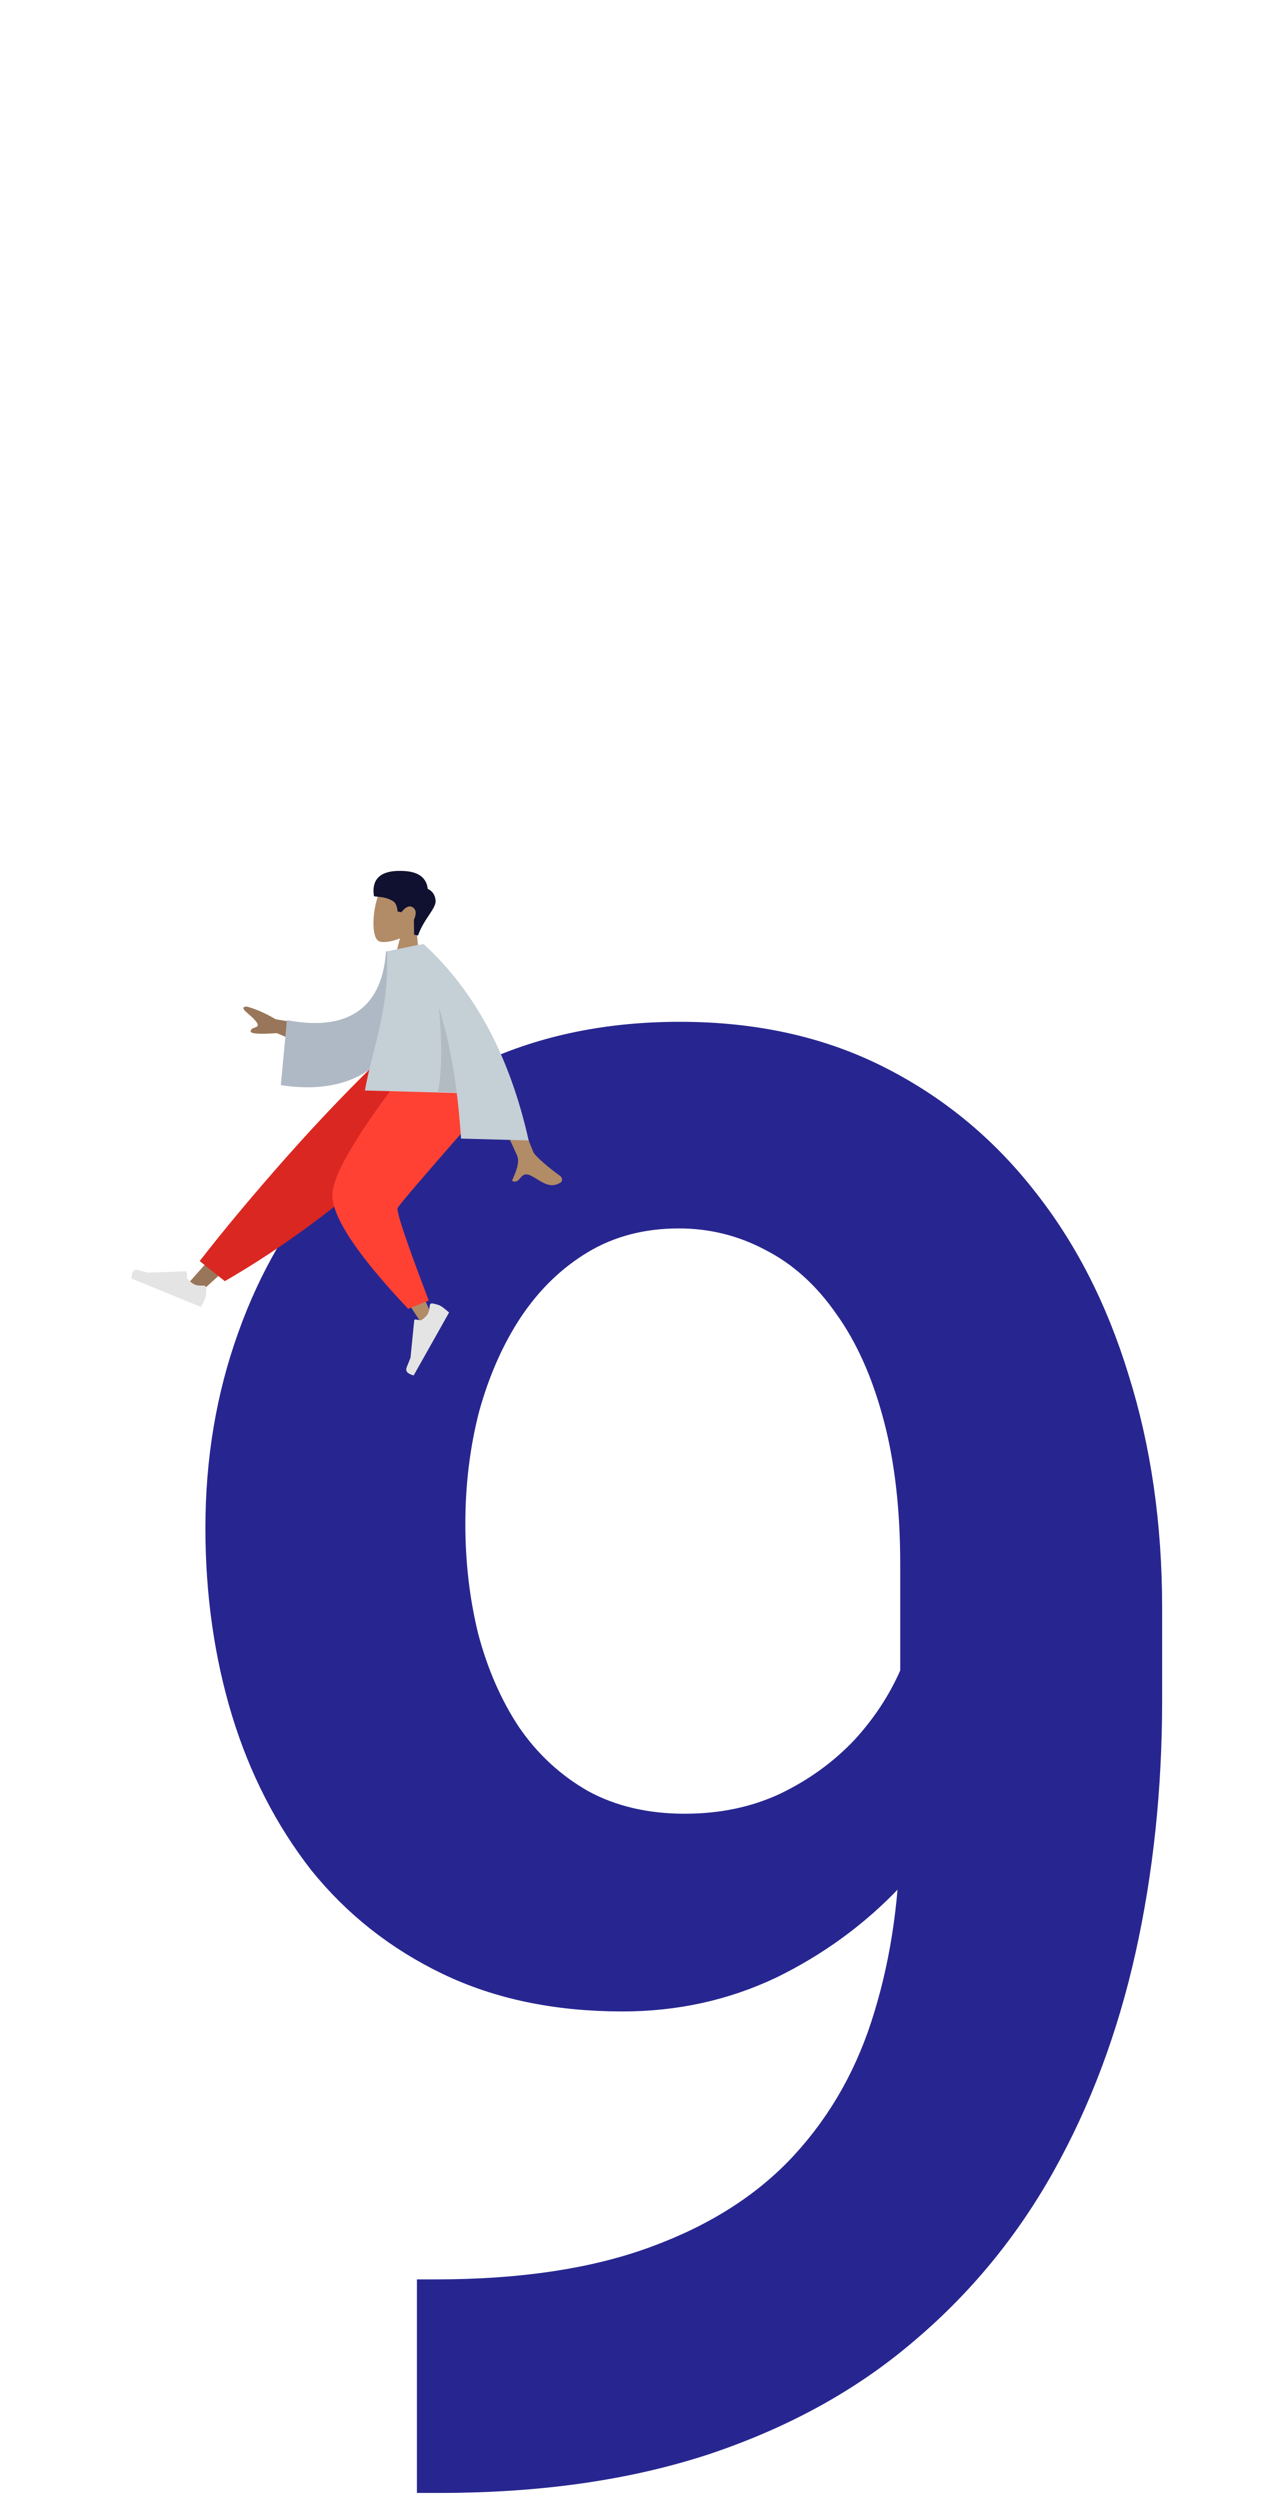 <svg width="142" height="279" viewBox="0 0 142 279" fill="none" xmlns="http://www.w3.org/2000/svg">
<path opacity="0.87" d="M46.542 254.381H48.639C58.127 254.381 66.145 253.167 72.692 250.74C79.312 248.313 84.645 244.892 88.691 240.479C92.81 235.992 95.789 230.659 97.628 224.48C99.54 218.228 100.497 211.313 100.497 203.737V174.608C100.497 168.429 99.871 163.023 98.621 158.389C97.37 153.681 95.605 149.746 93.325 146.583C91.118 143.42 88.507 141.066 85.491 139.521C82.475 137.903 79.239 137.094 75.781 137.094C71.956 137.094 68.573 137.976 65.63 139.742C62.688 141.507 60.187 143.935 58.127 147.024C56.141 150.04 54.597 153.534 53.493 157.506C52.464 161.478 51.949 165.671 51.949 170.084C51.949 174.351 52.427 178.433 53.383 182.332C54.413 186.23 55.921 189.687 57.907 192.703C59.966 195.719 62.541 198.11 65.63 199.875C68.72 201.567 72.324 202.413 76.443 202.413C80.342 202.413 83.873 201.677 87.036 200.206C90.272 198.661 93.067 196.639 95.421 194.138C97.775 191.563 99.577 188.731 100.828 185.642C102.152 182.479 102.887 179.279 103.034 176.042L113.296 180.456C113.296 185.826 112.155 191.122 109.875 196.344C107.668 201.567 104.542 206.311 100.497 210.578C96.525 214.77 91.89 218.154 86.594 220.729C81.298 223.23 75.597 224.48 69.492 224.48C61.916 224.48 55.222 223.082 49.411 220.287C43.6 217.492 38.708 213.63 34.736 208.702C30.838 203.7 27.895 197.963 25.909 191.489C23.923 184.943 22.93 177.955 22.93 170.526C22.93 162.802 24.144 155.557 26.571 148.789C28.999 141.949 32.493 135.954 37.053 130.805C41.687 125.582 47.278 121.5 53.824 118.557C60.371 115.541 67.727 114.033 75.892 114.033C84.351 114.033 91.89 115.689 98.51 118.999C105.131 122.309 110.758 126.906 115.392 132.791C120.026 138.602 123.557 145.479 125.984 153.424C128.485 161.368 129.736 170.047 129.736 179.463V189.724C129.736 199.654 128.743 209.07 126.757 217.97C124.771 226.871 121.718 234.999 117.599 242.354C113.479 249.71 108.22 256.073 101.821 261.443C95.495 266.812 87.918 270.968 79.091 273.911C70.338 276.779 60.334 278.214 49.08 278.214H46.542V254.381Z" fill="#080680"/>
<path fill-rule="evenodd" clip-rule="evenodd" d="M46.998 109.365L46.373 102.25L45.345 102.058L43.604 108.734L46.998 109.365Z" fill="#B28B67"/>
<path fill-rule="evenodd" clip-rule="evenodd" d="M42.306 105.041C43.339 105.523 47.677 104.122 47.828 100.945C47.979 97.768 43.659 97.666 42.65 99.095C41.641 100.524 41.273 104.559 42.306 105.041Z" fill="#B28B67"/>
<path fill-rule="evenodd" clip-rule="evenodd" d="M46.669 104.397C47.329 102.509 48.711 101.396 48.626 100.482C48.57 99.872 48.279 99.445 47.755 99.201C47.611 97.986 46.767 97.323 45.222 97.213C42.905 97.046 41.396 97.762 41.748 100.022C42.303 100.125 42.995 100.044 43.879 100.569C44.159 100.736 44.329 101.122 44.387 101.728L44.805 101.806C45.291 101.191 45.721 101.011 46.094 101.268C46.467 101.525 46.505 101.986 46.207 102.653L46.224 104.314L46.669 104.397Z" fill="#101030"/>
<path fill-rule="evenodd" clip-rule="evenodd" d="M50.523 120.166L34.649 133.078L22.189 144.388L20.568 143.724L43.944 117.473L50.523 120.166Z" fill="#997659"/>
<path fill-rule="evenodd" clip-rule="evenodd" d="M23.023 143.754C23.036 144.247 23.006 144.598 22.934 144.808C22.848 145.059 22.681 145.409 22.433 145.858C22.145 145.74 19.559 144.682 14.676 142.685C14.706 141.927 14.947 141.61 15.4 141.734C15.853 141.858 16.23 141.957 16.532 142.031L20.709 141.876C20.783 141.873 20.848 141.934 20.854 142.011C20.854 142.012 20.854 142.013 20.854 142.014L20.891 142.69C21.228 143.045 21.522 143.273 21.773 143.376C21.981 143.461 22.3 143.493 22.729 143.47C22.877 143.463 23.008 143.581 23.022 143.735C23.023 143.742 23.023 143.748 23.023 143.754Z" fill="#E4E4E4"/>
<path fill-rule="evenodd" clip-rule="evenodd" d="M25.096 142.979L22.291 140.735C25.087 137.137 28.337 133.249 32.039 129.07C35.742 124.891 39.532 120.946 43.409 117.237L52.262 120.864C47.707 125.699 43.183 129.935 38.69 133.571C34.197 137.207 29.666 140.343 25.096 142.979Z" fill="#DB2721"/>
<path fill-rule="evenodd" clip-rule="evenodd" d="M50.624 123.384C46.987 127.877 42.772 134.117 42.723 134.404C42.69 134.595 44.569 138.826 48.36 147.098L47.074 147.717C41.301 138.938 38.514 134.091 38.712 133.177C39.011 131.806 42.962 122.826 46.013 118.03L50.624 123.384Z" fill="#B28B67"/>
<path fill-rule="evenodd" clip-rule="evenodd" d="M47.861 145.136L45.565 146.067C39.844 140.002 37.025 135.738 37.108 133.274C37.192 130.811 40.555 125.396 47.197 117.03L53.218 124.518C47.501 131.023 44.559 134.457 44.391 134.82C44.224 135.183 45.38 138.622 47.861 145.136Z" fill="#FF4133"/>
<path fill-rule="evenodd" clip-rule="evenodd" d="M48.277 145.463C48.731 145.551 49.05 145.653 49.234 145.767C49.453 145.904 49.753 146.14 50.132 146.477C49.985 146.738 48.667 149.08 46.178 153.502C45.486 153.318 45.227 153.014 45.401 152.591C45.575 152.169 45.717 151.816 45.825 151.532L46.241 147.369C46.248 147.295 46.313 147.243 46.384 147.253C46.385 147.253 46.386 147.253 46.387 147.254L47.014 147.355C47.385 147.095 47.634 146.85 47.762 146.623C47.868 146.434 47.94 146.126 47.977 145.697C47.989 145.549 48.116 145.443 48.26 145.46C48.266 145.461 48.271 145.462 48.277 145.463Z" fill="#E4E4E4"/>
<path fill-rule="evenodd" clip-rule="evenodd" d="M36.563 114.712L30.785 113.752C29.609 113.067 28.534 112.595 27.559 112.337C27.288 112.322 26.86 112.411 27.526 112.977C28.192 113.544 28.869 114.169 28.767 114.458C28.664 114.748 28.061 114.622 27.98 115.07C27.926 115.368 28.9 115.444 30.901 115.297L35.639 117.315L36.563 114.712Z" fill="#997659"/>
<path fill-rule="evenodd" clip-rule="evenodd" d="M45.563 106.079L43.088 106.176C42.717 111.807 39.538 115.278 32.031 113.852L31.35 121.099C38.358 122.223 44.348 119.552 45.273 111.873C45.512 109.885 45.68 107.814 45.563 106.079Z" fill="#AFB9C5"/>
<path fill-rule="evenodd" clip-rule="evenodd" d="M55.018 116.361C57.756 123.955 59.276 128.049 59.579 128.641C59.801 129.075 61.377 130.415 62.465 131.186C62.902 131.495 62.739 131.874 62.582 131.971C61.304 132.768 60.407 131.77 59.255 131.203C57.993 130.583 58.158 132.255 57.159 131.781C57.436 131.095 58.095 129.821 57.731 128.966C57.569 128.586 55.612 124.364 51.861 116.299L55.018 116.361Z" fill="#B28B67"/>
<path fill-rule="evenodd" clip-rule="evenodd" d="M52.113 122.012L40.736 121.7C41.592 116.892 43.471 112.751 43.205 106.172L46.921 105.396C49.79 109.717 51.297 114.982 52.113 122.012Z" fill="#C5CFD6"/>
<path fill-rule="evenodd" clip-rule="evenodd" d="M52.178 121.928L48.884 121.842C49.542 118.667 49.323 113.463 48.227 106.23C50.759 110.5 51.438 114.965 52.178 121.928Z" fill="black" fill-opacity="0.1"/>
<path fill-rule="evenodd" clip-rule="evenodd" d="M47.315 105.38C53.03 110.623 56.93 117.921 59.015 127.273L51.467 127.068C50.95 119.227 49.642 112.282 46.394 106.203L47.071 105.374L47.315 105.38Z" fill="#C5CFD6"/>
</svg>
